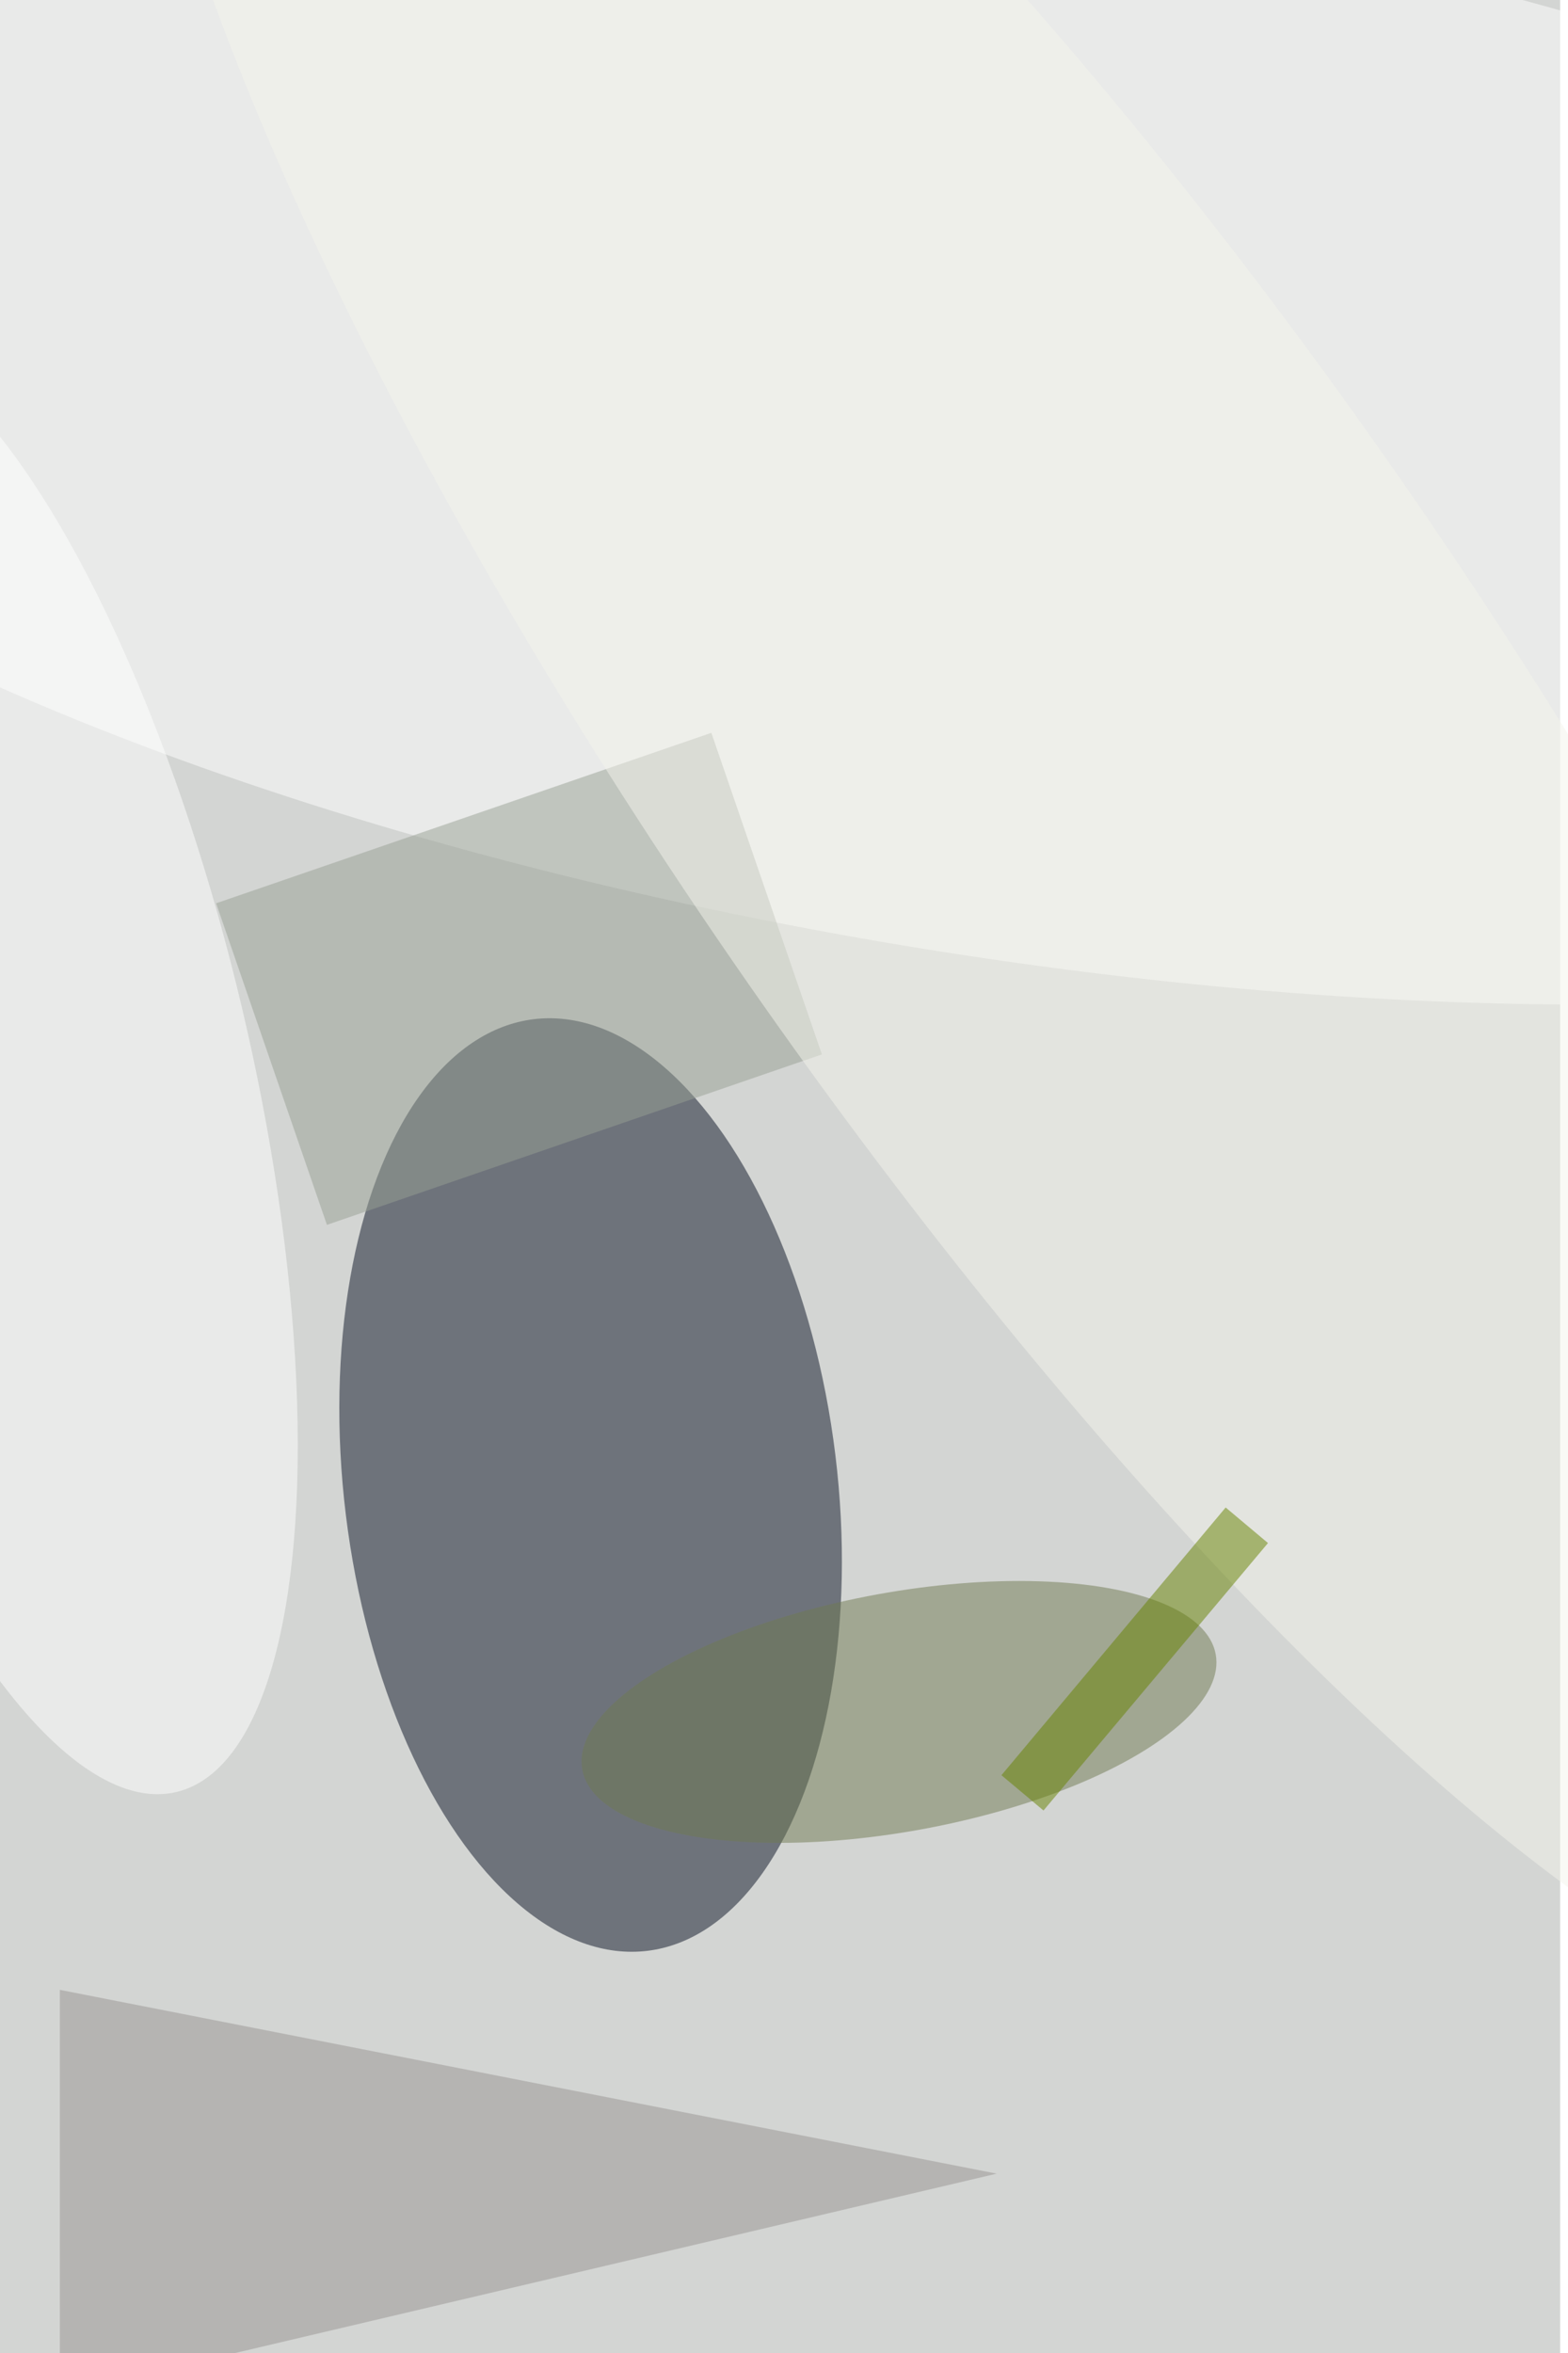 <svg xmlns="http://www.w3.org/2000/svg" viewBox="0 0 600 900"><filter id="c"><feGaussianBlur stdDeviation="55" /></filter><path fill="#d3d5d3" d="M0 0h597v900H0z"/><g filter='url(#c)' fill-opacity='.5'><ellipse fill="#0b1224" fill-opacity=".5" rx="1" ry="1" transform="matrix(-93.659 11.451 -21.783 -178.166 226 568)"/><ellipse fill="#fff" fill-opacity=".5" rx="1" ry="1" transform="matrix(-32.677 199.251 -586.308 -96.155 382 163)"/><ellipse fill="#717b52" fill-opacity=".5" rx="1" ry="1" transform="matrix(-121.2 22.026 -8.175 -44.986 344 654.8)"/><path fill="#999492" fill-opacity=".5" d="M22.9 761.1v154.7l358.5-84.4z"/><ellipse fill="#fff" fill-opacity=".5" rx="1" ry="1" transform="rotate(76.7 -256.5 204.7) scale(285.869 93.44)"/><path fill="#98a094" fill-opacity=".5" d="M314.5 403.3l-189.4 65.2-42.4-123 189.5-65.2z"/><ellipse fill="#f4f5ec" fill-opacity=".5" rx="1" ry="1" transform="matrix(-337.494 -488.979 129.652 -89.486 410.6 279)"/><path fill="#668300" fill-opacity=".5" d="M469 576.6l16.2 13.6-85.9 102.3-16.1-13.5z"/></g></svg>